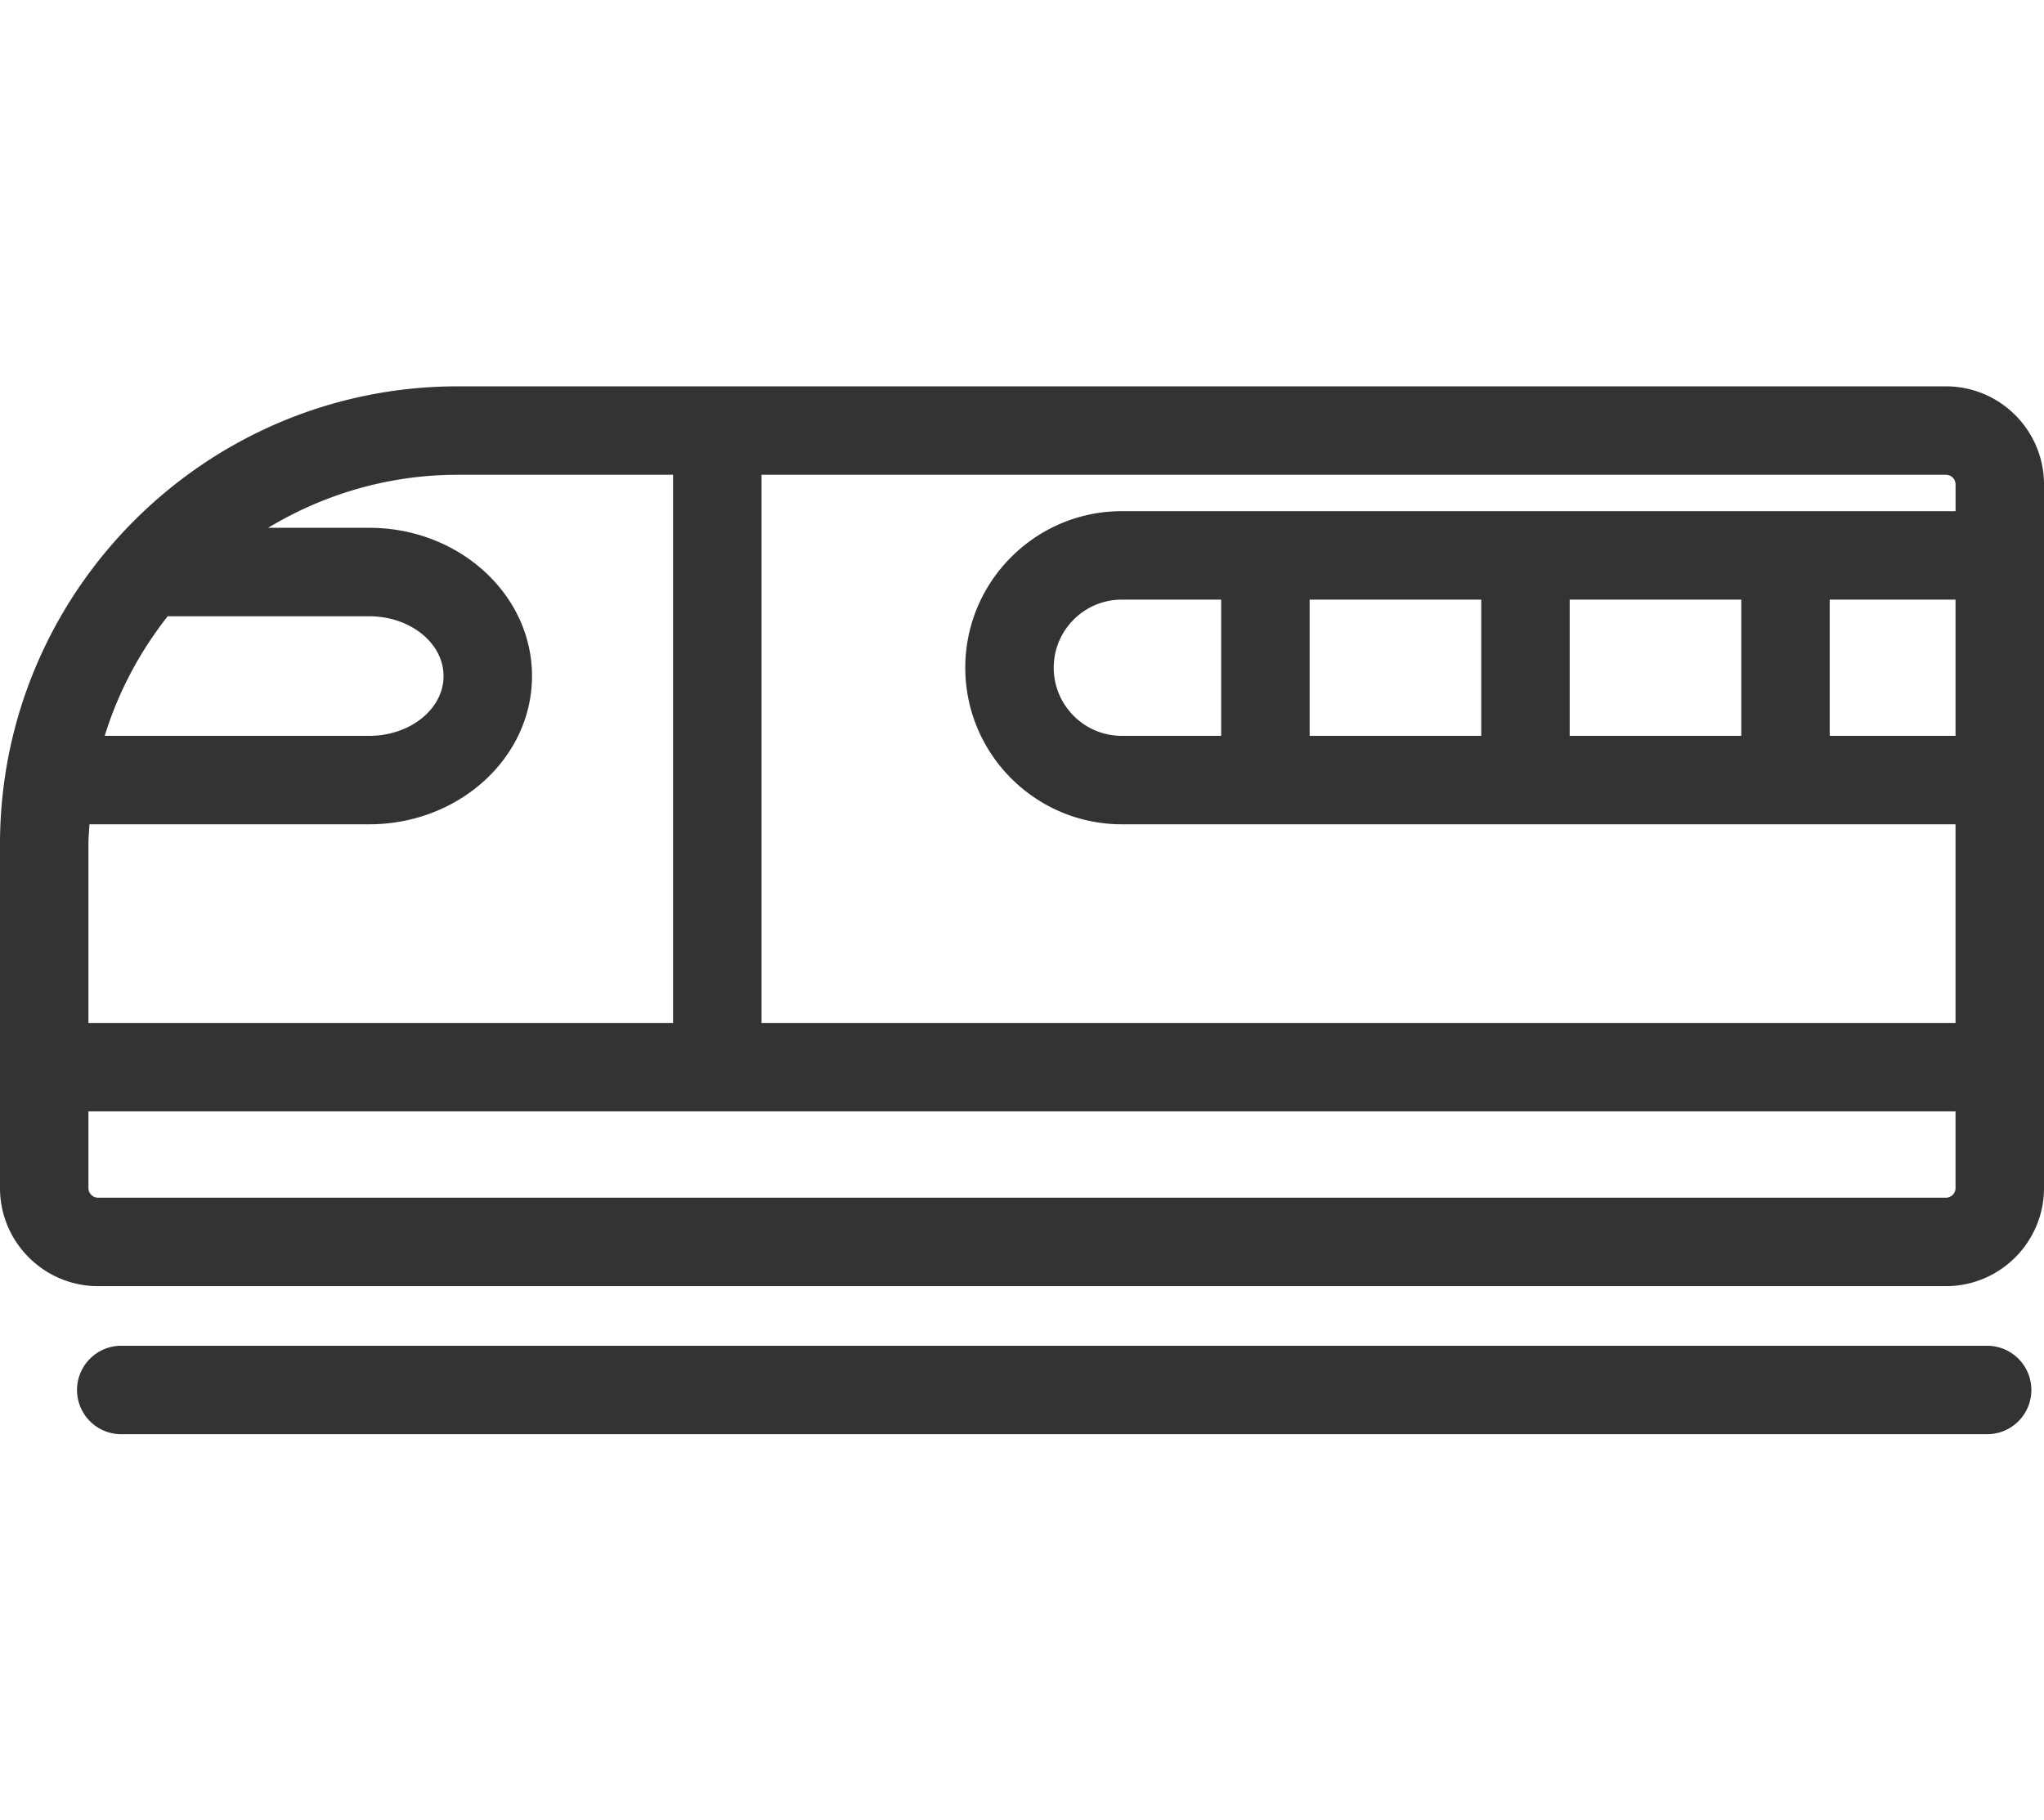 <?xml version="1.0" standalone="no"?><!DOCTYPE svg PUBLIC "-//W3C//DTD SVG 1.1//EN" "http://www.w3.org/Graphics/SVG/1.1/DTD/svg11.dtd"><svg class="icon" width="200px" height="178.09px" viewBox="0 0 1150 1024" version="1.1" xmlns="http://www.w3.org/2000/svg"><path fill="#333333" d="M1118.01 757.14H68.22c-13.74 0-24.88 11.14-24.88 24.88S54.48 806.9 68.22 806.9h1049.79c13.74 0 24.88-11.14 24.88-24.88s-11.13-24.88-24.88-24.88zM1094.81 217.35H257.58C115.54 217.35 0 332.9 0 474.93v193.48c0 30.43 24.75 55.19 55.19 55.19h1039.62c30.44 0 55.19-24.76 55.19-55.19V272.54c0-30.43-24.75-55.19-55.19-55.19zM631.18 413.99c-21.14 0-38.33-17.19-38.33-38.33s17.19-38.32 38.33-38.32h55.88v76.64h-55.88z m105.65-76.65h96.55v76.64h-96.55v-76.64z m146.31 0h96.55v76.64h-96.55v-76.64z m146.3 0h70.79v76.64h-70.79v-76.64z m70.8-64.8v15.04H631.18c-48.58 0-88.09 39.52-88.09 88.08 0 48.57 39.51 88.09 88.09 88.09h469.05v111.76H428.45v-308.4h666.36c3 0 5.43 2.44 5.43 5.43z m-721.56-5.43v308.4H49.76V474.93c0-3.77 0.37-7.45 0.57-11.18h157.39c50.51 0 91.6-37.42 91.6-83.41s-41.1-83.4-91.6-83.4H150.85c31.24-18.81 67.68-29.83 106.72-29.83h121.11z m-284.32 79.6h113.35c23.07 0 41.84 15.09 41.84 33.64 0 18.56-18.77 33.64-41.84 33.64H58.92c7.6-24.73 19.8-47.42 35.44-67.28z m1000.45 327.12H55.19c-3 0-5.43-2.44-5.43-5.43v-43.13h1050.47v43.13a5.42 5.42 0 0 1-5.42 5.43z"  /></svg>